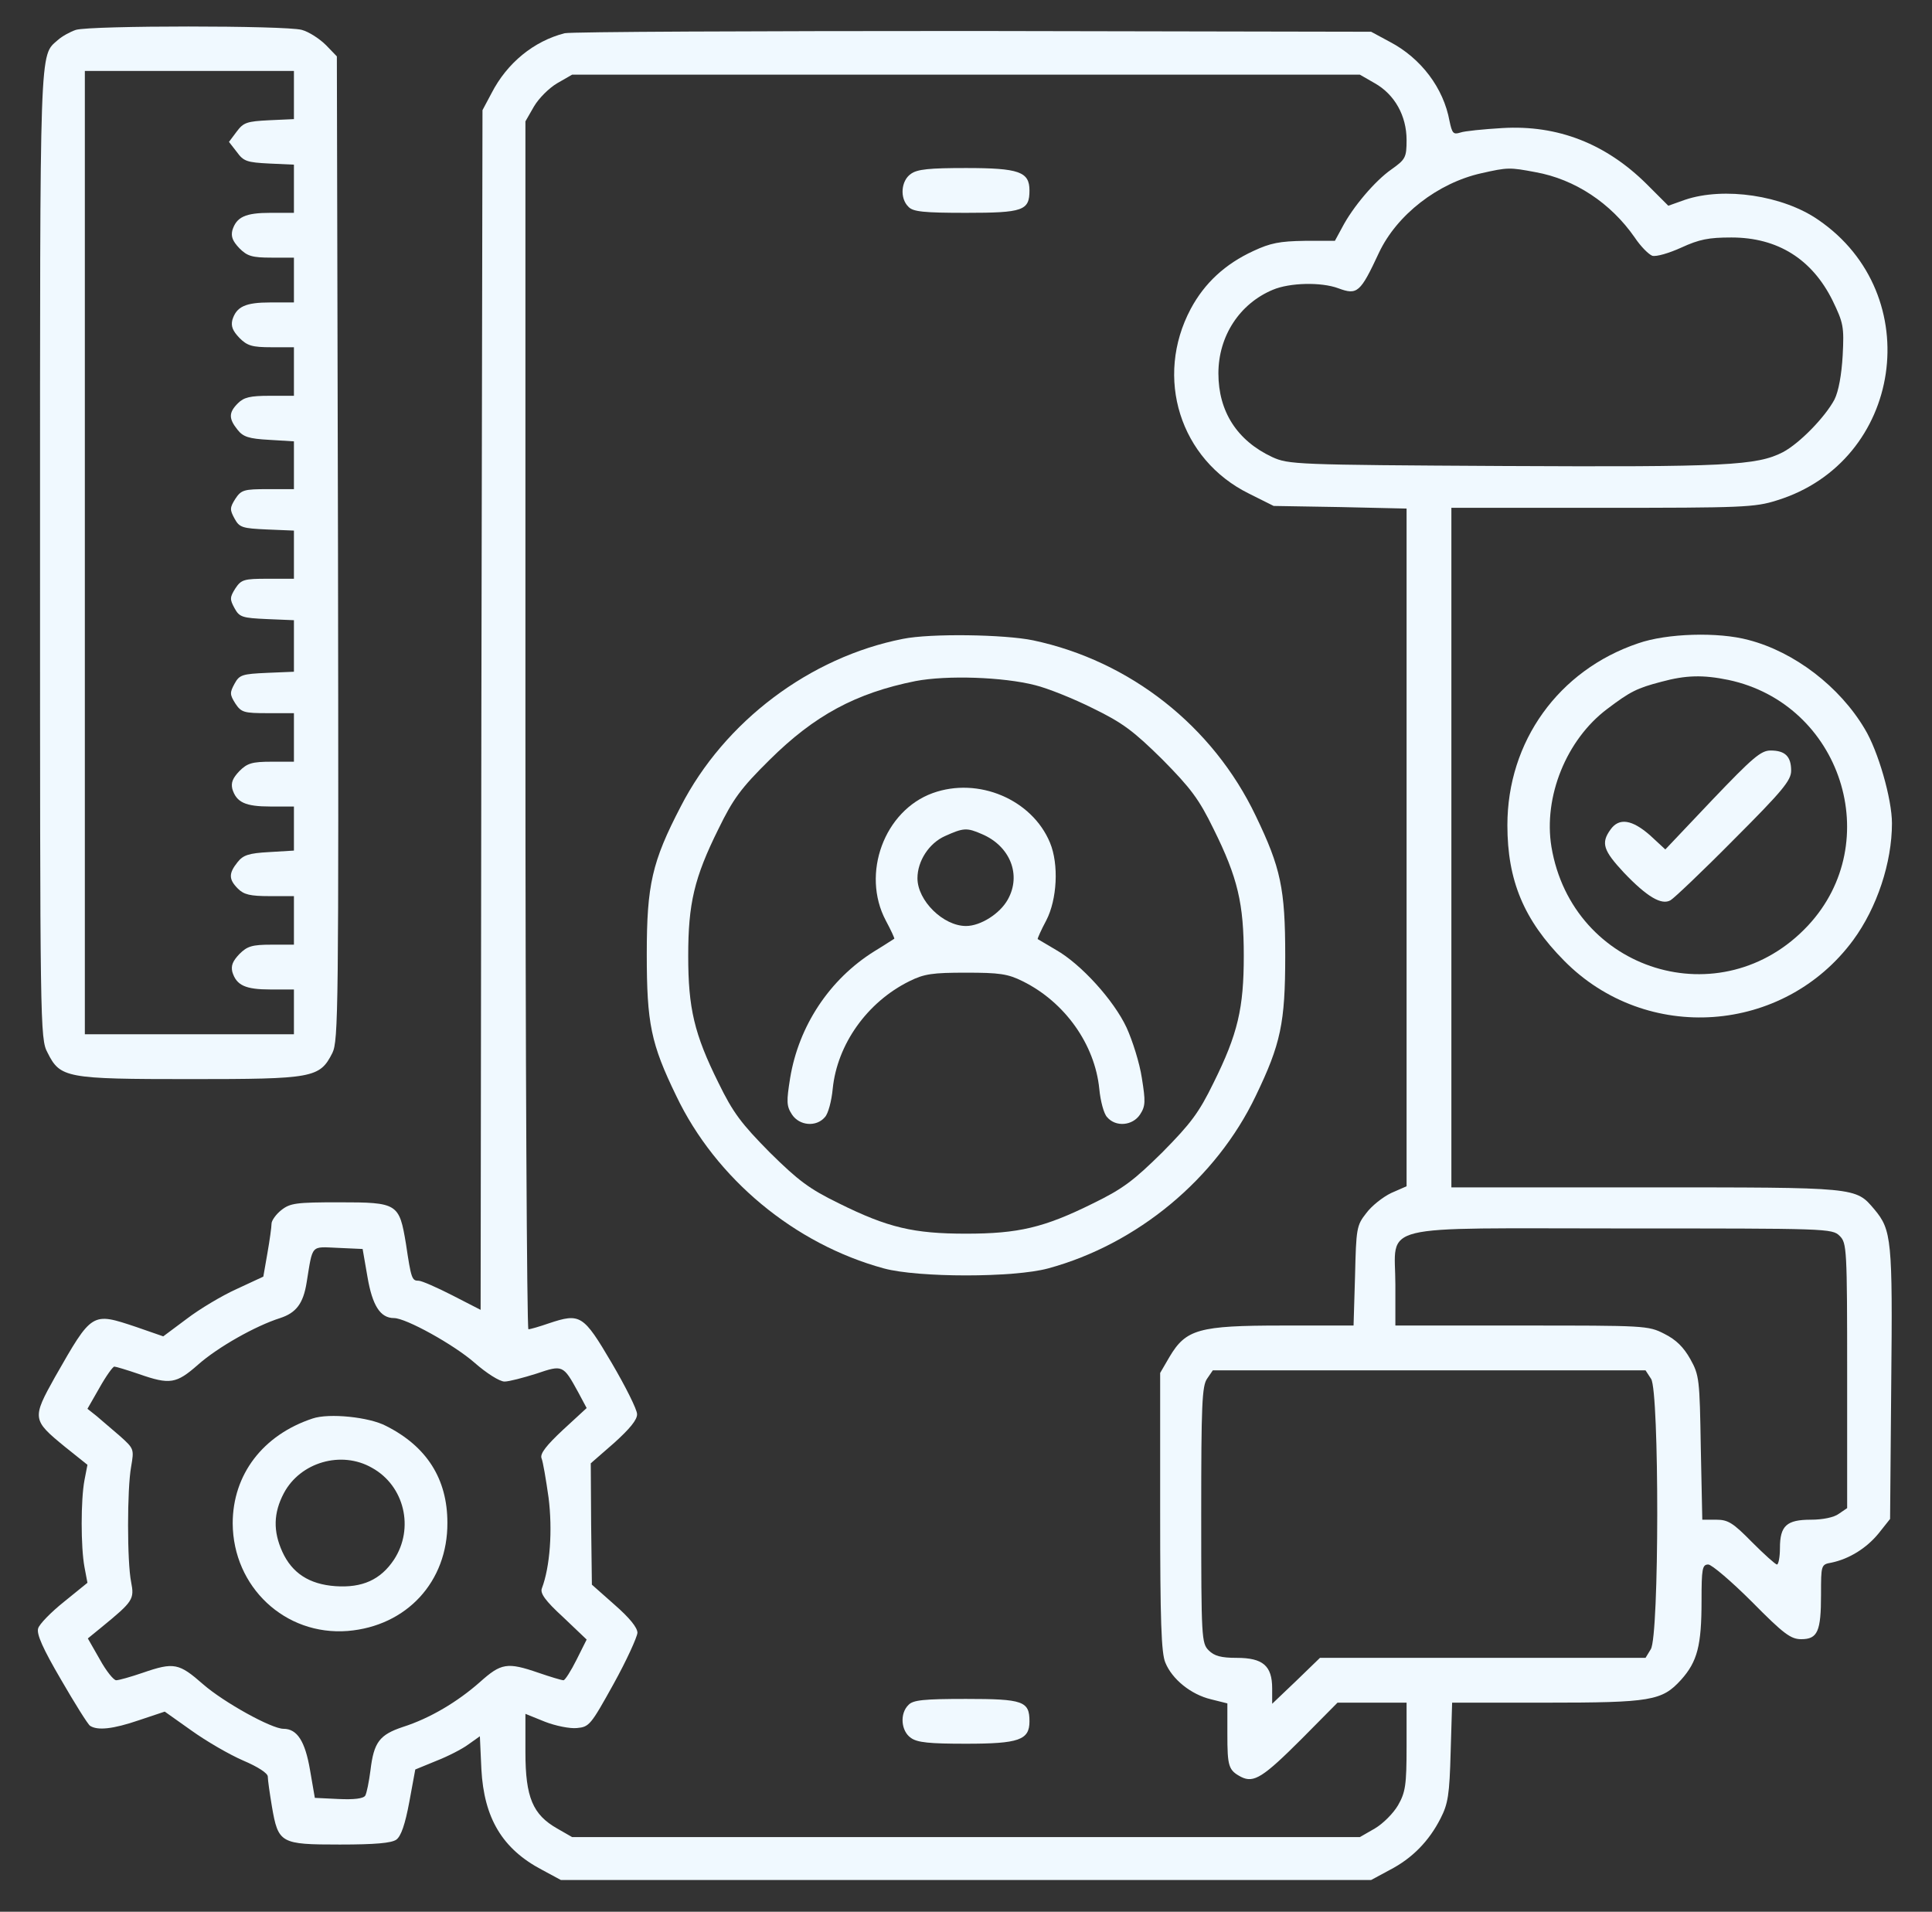 <svg width="95" height="94" viewBox="0 0 95 94" fill="none" xmlns="http://www.w3.org/2000/svg">
<rect x="0" y="0" width="95" height="94" fill="#333333" stroke="none"/>
<g id="app 1">
<g id="Group">
<path id="Vector" d="M3.731 1.469C3.456 1.561 3.052 1.781 2.85 1.964C1.932 2.772 1.969 1.873 1.969 27.264C1.969 50.488 1.969 51.076 2.336 51.755C2.96 53.004 3.236 53.059 9.349 53.059C15.408 53.059 15.72 53.004 16.344 51.773C16.638 51.168 16.656 49.699 16.62 26.952L16.564 2.772L16.032 2.221C15.72 1.909 15.188 1.561 14.839 1.469C14.031 1.248 4.484 1.248 3.731 1.469ZM14.453 4.682V5.857L13.242 5.912C12.14 5.967 11.975 6.022 11.644 6.463L11.259 6.977L11.644 7.472C11.975 7.931 12.14 7.986 13.242 8.041L14.453 8.096V9.271V10.465H13.297C12.066 10.465 11.626 10.667 11.424 11.328C11.351 11.64 11.442 11.86 11.773 12.209C12.158 12.595 12.397 12.668 13.352 12.668H14.453V13.77V14.871H13.297C12.066 14.871 11.626 15.073 11.424 15.734C11.351 16.046 11.442 16.266 11.773 16.615C12.158 17.001 12.397 17.074 13.352 17.074H14.453V18.268V19.461H13.26C12.305 19.461 11.993 19.534 11.699 19.828C11.24 20.287 11.24 20.581 11.681 21.132C11.956 21.48 12.232 21.572 13.242 21.627L14.453 21.701V22.876V24.051H13.168C11.993 24.051 11.864 24.087 11.571 24.528C11.295 24.969 11.295 25.061 11.534 25.501C11.773 25.942 11.92 25.979 13.131 26.034L14.453 26.089V27.264V28.457H13.168C11.993 28.457 11.864 28.494 11.571 28.934C11.295 29.375 11.295 29.467 11.534 29.907C11.773 30.348 11.92 30.385 13.131 30.44L14.453 30.495V31.762V33.029L13.131 33.084C11.92 33.139 11.773 33.175 11.534 33.616C11.295 34.057 11.295 34.148 11.571 34.589C11.864 35.03 11.993 35.066 13.168 35.066H14.453V36.26V37.453H13.352C12.397 37.453 12.158 37.527 11.773 37.912C11.442 38.261 11.351 38.481 11.424 38.793C11.626 39.454 12.066 39.656 13.297 39.656H14.453V40.739V41.823L13.242 41.896C12.232 41.951 11.956 42.043 11.681 42.392C11.24 42.943 11.24 43.236 11.699 43.695C11.993 43.989 12.305 44.062 13.26 44.062H14.453V45.256V46.449H13.352C12.397 46.449 12.158 46.523 11.773 46.908C11.442 47.257 11.351 47.477 11.424 47.789C11.626 48.45 12.066 48.652 13.297 48.652H14.453V49.754V50.855H9.313H4.172V27.172V3.488H9.313H14.453V4.682Z" fill="#F0F9FF"/>
<path id="Vector_2" d="M27.764 1.634C26.258 2.02 24.936 3.084 24.165 4.59L23.725 5.416L23.67 34.919L23.633 64.405L22.238 63.689C21.485 63.303 20.732 62.973 20.585 62.973C20.255 62.973 20.218 62.881 19.961 61.155C19.631 59.172 19.557 59.117 16.675 59.117C14.563 59.117 14.27 59.154 13.829 59.503C13.572 59.705 13.352 60.017 13.352 60.164C13.352 60.329 13.26 60.99 13.15 61.614L12.948 62.771L11.644 63.377C10.91 63.707 9.808 64.368 9.184 64.845L8.027 65.708L6.705 65.249C4.502 64.515 4.539 64.496 2.703 67.709C1.565 69.747 1.583 69.821 3.199 71.143L4.3 72.024L4.154 72.777C3.97 73.75 3.97 76.063 4.154 77.054L4.3 77.825L3.144 78.762C2.501 79.276 1.932 79.863 1.877 80.065C1.785 80.341 2.116 81.075 2.997 82.581C3.676 83.755 4.319 84.784 4.429 84.857C4.796 85.096 5.549 85.022 6.834 84.582L8.101 84.159L9.423 85.096C10.139 85.61 11.277 86.271 11.956 86.564C12.691 86.877 13.168 87.189 13.168 87.354C13.168 87.519 13.26 88.162 13.37 88.823C13.682 90.64 13.792 90.695 16.711 90.695C18.456 90.695 19.245 90.622 19.484 90.457C19.722 90.291 19.924 89.686 20.126 88.602L20.42 87.005L21.448 86.583C22.017 86.362 22.733 85.995 23.027 85.775L23.596 85.371L23.67 86.987C23.798 89.392 24.698 90.916 26.662 91.944L27.58 92.439H47.5H67.42L68.338 91.944C69.439 91.375 70.266 90.53 70.835 89.41C71.202 88.694 71.275 88.254 71.331 86.142L71.404 83.719H75.994C81.189 83.719 81.722 83.627 82.658 82.599C83.466 81.699 83.668 80.91 83.668 78.707C83.668 77.128 83.705 76.926 83.999 76.926C84.164 76.926 85.137 77.752 86.147 78.762C87.707 80.341 88.056 80.598 88.57 80.598C89.378 80.598 89.543 80.212 89.543 78.413C89.543 76.944 89.543 76.926 90.057 76.834C90.938 76.65 91.783 76.118 92.37 75.402L92.939 74.686L92.995 68.058C93.068 60.953 93.013 60.476 92.168 59.466C91.232 58.364 91.379 58.383 80.914 58.383H71.367V41.676V24.969H78.784C85.651 24.969 86.293 24.95 87.377 24.602C93.564 22.692 94.775 14.486 89.415 10.814C87.67 9.602 84.77 9.18 82.86 9.822L82.034 10.116L80.969 9.051C78.968 7.068 76.6 6.132 73.864 6.297C72.946 6.352 72.01 6.444 71.808 6.518C71.459 6.628 71.404 6.554 71.275 5.948C70.982 4.333 69.88 2.864 68.338 2.056L67.42 1.561L47.867 1.524C37.109 1.524 28.076 1.561 27.764 1.634ZM67.603 4.094C68.577 4.645 69.164 5.691 69.164 6.885C69.164 7.748 69.109 7.839 68.411 8.335C67.622 8.886 66.52 10.171 65.988 11.199L65.639 11.842H64.152C62.922 11.86 62.463 11.952 61.637 12.338C60.241 12.98 59.232 13.916 58.552 15.183C56.753 18.561 58.02 22.6 61.416 24.271L62.628 24.877L65.896 24.932L69.164 25.006V41.657V58.328L68.411 58.658C67.989 58.86 67.438 59.301 67.181 59.65C66.704 60.255 66.686 60.402 66.63 62.734L66.557 65.176H63.05C58.938 65.176 58.314 65.359 57.506 66.718L57.047 67.507V74.337C57.047 79.68 57.102 81.295 57.304 81.754C57.634 82.562 58.552 83.315 59.544 83.553L60.352 83.755V85.261C60.352 86.858 60.407 87.042 61.031 87.372C61.655 87.684 62.114 87.391 64.023 85.481L65.768 83.719H67.457H69.164V85.867C69.164 87.776 69.109 88.125 68.742 88.768C68.503 89.171 68.007 89.667 67.603 89.906L66.869 90.328H47.5H28.131L27.396 89.906C26.203 89.227 25.836 88.382 25.836 86.16V84.269L26.791 84.655C27.305 84.857 28.021 85.004 28.37 84.967C28.975 84.912 29.049 84.82 30.169 82.801C30.811 81.644 31.325 80.506 31.344 80.285C31.344 80.028 30.958 79.551 30.224 78.909L29.104 77.917L29.067 74.943L29.049 71.95L30.206 70.941C30.958 70.261 31.344 69.802 31.325 69.527C31.325 69.307 30.756 68.168 30.077 67.012C28.682 64.643 28.535 64.552 26.993 65.066C26.515 65.231 26.075 65.359 25.983 65.359C25.909 65.359 25.836 51.994 25.836 35.654V5.967L26.258 5.232C26.497 4.829 26.993 4.333 27.396 4.094L28.131 3.672H47.5H66.869L67.603 4.094ZM75.498 8.464C77.444 8.812 79.207 9.987 80.382 11.677C80.675 12.117 81.061 12.503 81.245 12.576C81.447 12.631 82.071 12.448 82.677 12.172C83.558 11.768 84.017 11.677 85.137 11.677C87.413 11.677 89.102 12.741 90.112 14.779C90.645 15.881 90.681 16.064 90.608 17.478C90.553 18.433 90.406 19.241 90.204 19.645C89.745 20.507 88.496 21.793 87.67 22.233C86.385 22.894 84.861 22.968 73.919 22.913C63.675 22.857 63.362 22.839 62.555 22.472C60.829 21.664 59.911 20.232 59.911 18.359C59.911 16.523 60.958 14.926 62.591 14.247C63.418 13.898 64.96 13.861 65.804 14.173C66.741 14.522 66.888 14.394 67.805 12.429C68.687 10.557 70.706 8.996 72.836 8.519C74.139 8.225 74.231 8.225 75.498 8.464ZM90.461 60.77C90.81 61.118 90.828 61.375 90.828 67.636V74.153L90.424 74.429C90.186 74.612 89.616 74.723 89.047 74.723C87.854 74.723 87.523 75.016 87.523 76.118C87.523 76.559 87.45 76.926 87.377 76.926C87.303 76.926 86.752 76.43 86.147 75.824C85.21 74.87 84.972 74.723 84.384 74.723H83.705L83.631 71.179C83.576 67.82 83.558 67.618 83.117 66.828C82.787 66.241 82.42 65.873 81.832 65.58C81.043 65.176 80.877 65.176 74.819 65.176H68.613V63.175C68.613 60.109 67.457 60.402 79.831 60.402C89.855 60.402 90.094 60.402 90.461 60.77ZM18.07 62.789C18.309 64.184 18.694 64.809 19.373 64.809C19.961 64.809 22.311 66.112 23.321 66.993C23.927 67.526 24.569 67.93 24.808 67.93C25.028 67.93 25.726 67.746 26.368 67.544C27.672 67.103 27.69 67.103 28.425 68.444L28.847 69.233L27.69 70.298C26.864 71.069 26.552 71.473 26.625 71.693C26.699 71.859 26.846 72.74 26.974 73.639C27.176 75.237 27.048 77.036 26.644 78.101C26.552 78.34 26.809 78.707 27.69 79.514L28.847 80.616L28.351 81.607C28.076 82.158 27.782 82.617 27.709 82.617C27.617 82.617 27.066 82.452 26.479 82.25C24.936 81.718 24.643 81.773 23.596 82.709C22.495 83.682 21.136 84.49 19.814 84.912C18.657 85.298 18.382 85.665 18.217 87.042C18.143 87.611 18.033 88.162 17.96 88.29C17.868 88.437 17.409 88.492 16.638 88.456L15.481 88.4L15.243 87.023C15.004 85.628 14.618 85.004 13.939 85.004C13.352 85.004 11.002 83.7 9.992 82.819C8.798 81.773 8.56 81.718 7.018 82.25C6.43 82.452 5.843 82.617 5.714 82.617C5.586 82.617 5.218 82.158 4.906 81.589L4.319 80.561L5.016 79.992C6.54 78.743 6.614 78.633 6.448 77.789C6.247 76.797 6.247 73.217 6.448 72.116C6.595 71.253 6.595 71.234 5.898 70.61C5.494 70.261 4.98 69.821 4.741 69.619L4.3 69.27L4.888 68.242C5.218 67.654 5.549 67.195 5.622 67.195C5.696 67.195 6.247 67.361 6.834 67.562C8.358 68.095 8.67 68.04 9.735 67.103C10.708 66.241 12.562 65.194 13.774 64.809C14.563 64.552 14.912 64.093 15.077 63.065C15.389 61.155 15.261 61.302 16.62 61.357L17.831 61.412L18.07 62.789ZM81.189 67.801C81.593 68.425 81.593 80.469 81.171 81.093L80.914 81.516H72.909H64.905L63.73 82.654L62.555 83.774V83.021C62.555 81.901 62.096 81.516 60.811 81.516C60.039 81.516 59.709 81.424 59.434 81.148C59.085 80.8 59.066 80.543 59.066 74.484C59.066 69.086 59.103 68.132 59.36 67.783L59.636 67.379H70.266H80.914L81.189 67.801Z" fill="#F0F9FF"/>
<path id="Vector_3" d="M44.783 8.555C44.306 8.886 44.232 9.749 44.673 10.171C44.893 10.41 45.425 10.465 47.5 10.465C50.309 10.465 50.621 10.355 50.621 9.363C50.621 8.445 50.107 8.262 47.5 8.262C45.719 8.262 45.095 8.317 44.783 8.555Z" fill="#F0F9FF"/>
<path id="Vector_4" d="M44.397 31.413C39.826 32.312 35.621 35.47 33.473 39.656C32.06 42.373 31.803 43.512 31.803 46.908C31.803 50.323 32.005 51.314 33.253 53.885C35.199 57.96 39.073 61.173 43.461 62.367C45.15 62.826 49.85 62.826 51.539 62.367C55.927 61.173 59.801 57.96 61.747 53.885C62.977 51.333 63.197 50.305 63.197 47C63.197 43.695 62.977 42.667 61.747 40.115C59.636 35.691 55.56 32.496 50.805 31.486C49.391 31.192 45.756 31.137 44.397 31.413ZM50.897 33.689C51.502 33.836 52.788 34.35 53.742 34.828C55.211 35.544 55.743 35.948 57.157 37.343C58.552 38.757 58.956 39.289 59.672 40.758C60.866 43.163 61.159 44.43 61.159 47C61.159 49.57 60.866 50.837 59.672 53.242C58.956 54.711 58.552 55.243 57.157 56.657C55.743 58.052 55.211 58.456 53.742 59.172C51.337 60.365 50.07 60.659 47.5 60.659C44.93 60.659 43.663 60.365 41.258 59.172C39.789 58.456 39.257 58.052 37.843 56.657C36.448 55.243 36.044 54.711 35.328 53.242C34.134 50.837 33.841 49.57 33.841 47C33.841 44.43 34.134 43.163 35.328 40.758C36.044 39.289 36.429 38.757 37.843 37.361C40.046 35.176 42.084 34.075 45.022 33.487C46.564 33.194 49.318 33.285 50.897 33.689Z" fill="#F0F9FF"/>
<path id="Vector_5" d="M45.866 38.995C43.479 39.858 42.341 42.961 43.553 45.256C43.81 45.733 43.993 46.137 43.975 46.156C43.938 46.174 43.498 46.468 42.984 46.78C40.781 48.157 39.275 50.452 38.853 53.004C38.669 54.16 38.669 54.381 38.945 54.803C39.312 55.354 40.138 55.427 40.56 54.931C40.725 54.766 40.891 54.124 40.946 53.536C41.166 51.351 42.635 49.277 44.709 48.249C45.444 47.881 45.866 47.826 47.5 47.826C49.134 47.826 49.556 47.881 50.291 48.249C52.365 49.277 53.834 51.351 54.054 53.536C54.109 54.124 54.275 54.766 54.44 54.931C54.862 55.427 55.688 55.354 56.056 54.803C56.331 54.381 56.331 54.16 56.147 53.004C56.037 52.269 55.688 51.168 55.395 50.525C54.77 49.185 53.155 47.404 51.925 46.706C51.466 46.431 51.062 46.192 51.025 46.174C51.007 46.156 51.19 45.733 51.447 45.256C51.98 44.228 52.072 42.502 51.631 41.437C50.75 39.307 48.106 38.188 45.866 38.995ZM48.289 41.015C49.666 41.602 50.236 43.016 49.556 44.228C49.171 44.925 48.216 45.531 47.5 45.531C46.38 45.531 45.113 44.283 45.113 43.181C45.113 42.337 45.682 41.456 46.472 41.107C47.372 40.703 47.537 40.684 48.289 41.015Z" fill="#F0F9FF"/>
<path id="Vector_6" d="M44.673 83.829C44.232 84.251 44.306 85.114 44.783 85.445C45.095 85.683 45.719 85.738 47.5 85.738C50.107 85.738 50.621 85.555 50.621 84.637C50.621 83.645 50.309 83.535 47.5 83.535C45.425 83.535 44.893 83.59 44.673 83.829Z" fill="#F0F9FF"/>
<path id="Vector_7" d="M15.371 69.747C12.929 70.555 11.442 72.501 11.442 74.906C11.461 78.028 14.013 80.433 17.097 80.194C19.998 79.955 22.017 77.77 21.999 74.87C21.999 72.722 20.989 71.124 18.988 70.115C18.162 69.674 16.179 69.472 15.371 69.747ZM18.29 72.171C19.888 73.052 20.383 75.145 19.373 76.687C18.713 77.679 17.813 78.082 16.491 77.991C15.206 77.899 14.361 77.348 13.884 76.302C13.425 75.292 13.443 74.392 13.957 73.419C14.765 71.895 16.785 71.308 18.29 72.171Z" fill="#F0F9FF"/>
<path id="Vector_8" d="M80.547 31.633C76.636 32.955 74.121 36.462 74.121 40.574C74.121 43.291 74.929 45.237 76.912 47.239C80.951 51.333 87.707 50.855 91.122 46.229C92.297 44.632 93.031 42.41 93.031 40.483C93.031 39.289 92.352 36.921 91.691 35.837C90.461 33.763 88.24 32.056 85.981 31.468C84.494 31.064 81.96 31.137 80.547 31.633ZM84.99 33.432C90.534 34.608 92.737 41.4 88.9 45.513C84.659 50.048 77.316 47.771 76.287 41.639C75.884 39.179 77.022 36.37 79.023 34.864C80.161 34.002 80.492 33.836 81.685 33.524C82.897 33.194 83.741 33.175 84.99 33.432Z" fill="#F0F9FF"/>
<path id="Vector_9" d="M84.2 39.326L81.887 41.767L81.134 41.07C80.253 40.299 79.611 40.189 79.188 40.794C78.711 41.455 78.84 41.822 79.849 42.906C80.987 44.099 81.704 44.521 82.144 44.264C82.309 44.172 83.723 42.832 85.265 41.272C87.652 38.885 88.074 38.371 88.074 37.894C88.074 37.196 87.781 36.902 87.064 36.902C86.587 36.902 86.183 37.251 84.2 39.326Z" fill="#F0F9FF"/>
</g>
</g>
</svg>
